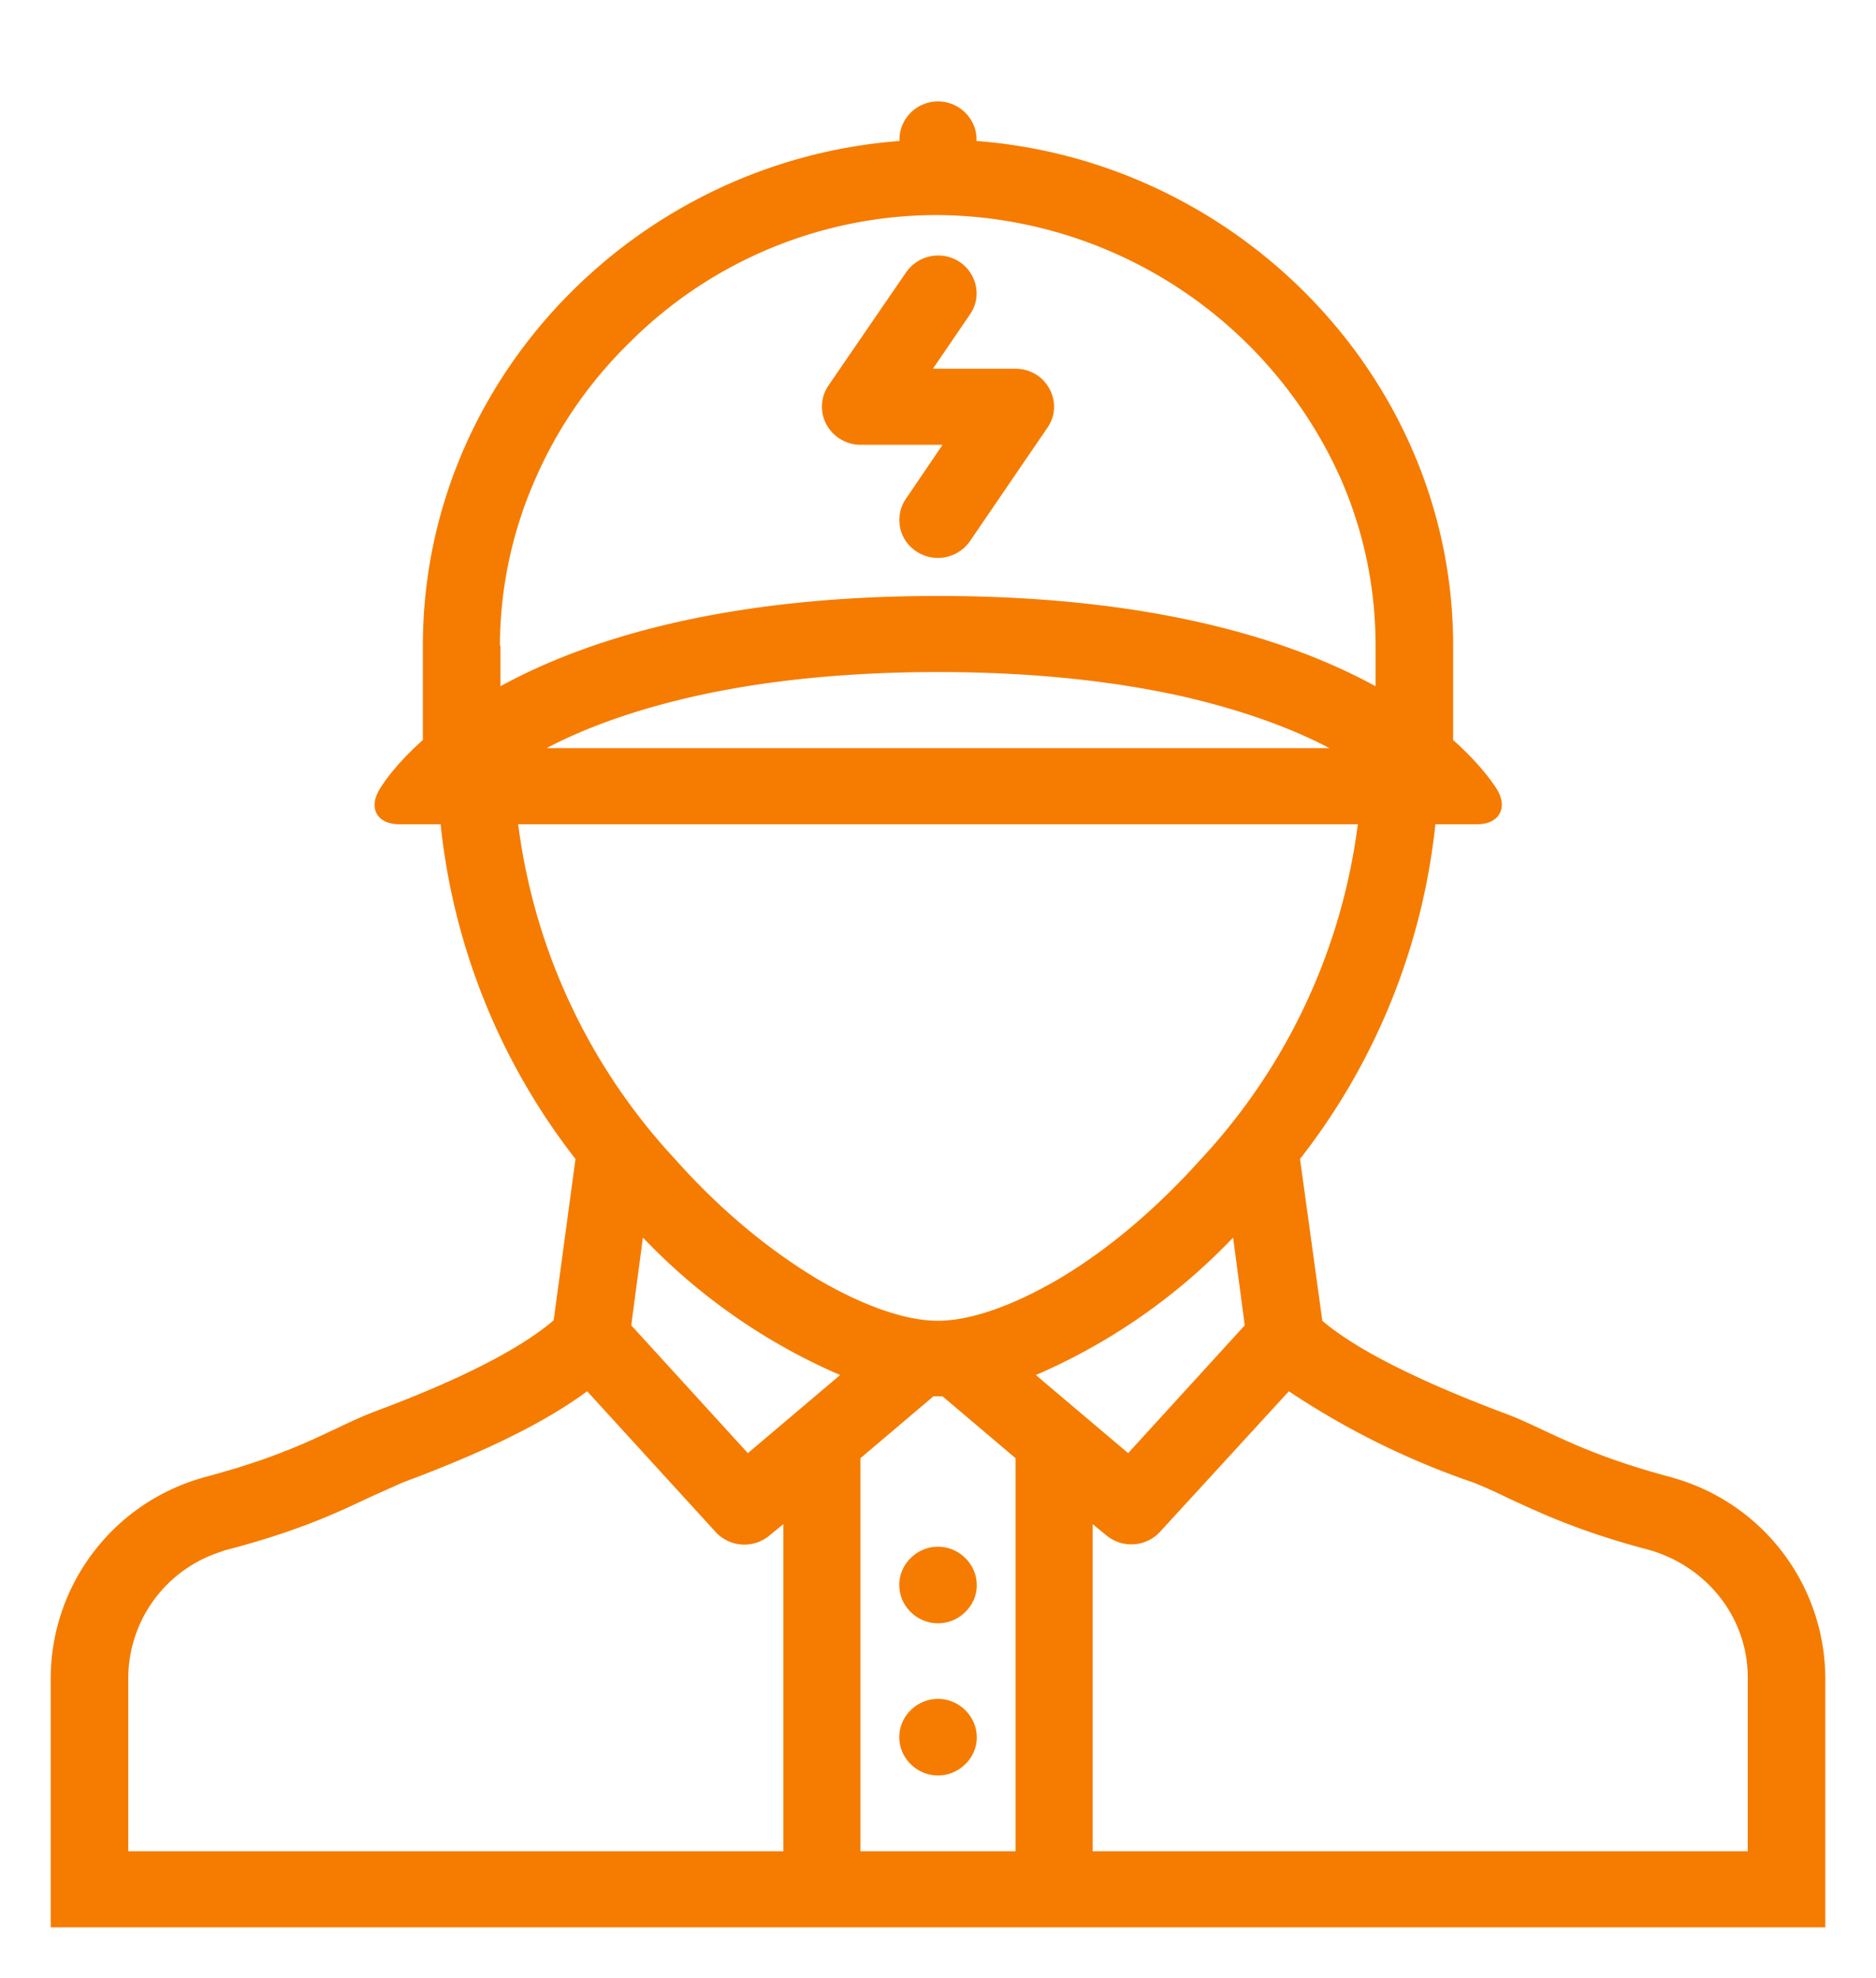 <svg xmlns="http://www.w3.org/2000/svg" xmlns:xlink="http://www.w3.org/1999/xlink" width="37" height="39" viewBox="0 0 37 39"><defs><path id="rvnna" d="M448.96 638.72c.3-.3.78-.3 1.08 0 .3.3.3.77 0 1.06-.3.3-.78.3-1.08 0a.74.74 0 0 1 0-1.06zm0-3c.3-.3.78-.3 1.08 0 .3.3.3.77 0 1.06-.3.3-.78.3-1.08 0a.74.74 0 0 1 0-1.06zm15.15-1.55a4.12 4.12 0 0 1 2.89 3.9V643h-35v-4.93a4.12 4.12 0 0 1 2.88-3.9l.13-.04c1.9-.5 2.54-.98 3.38-1.3 2.01-.75 3.02-1.36 3.53-1.8l.43-3.18a12.9 12.9 0 0 1-2.66-6.6h-.82c-.42 0-.6-.3-.4-.66 0 0 .23-.43.87-1v-1.86c0-5.26 4.22-9.56 9.4-9.95v-.03c0-.41.34-.75.76-.75s.76.34.76.75v.03c5.17.39 9.4 4.7 9.4 9.95v1.86c.64.57.88 1 .88 1 .2.36.01.66-.4.66h-.83a12.9 12.9 0 0 1-2.67 6.6l.44 3.19c.5.43 1.52 1.04 3.53 1.8.84.3 1.48.79 3.37 1.29zm-23.24-16.44v.8c1.66-.91 4.37-1.78 8.63-1.78 4.26 0 6.97.87 8.63 1.78v-.8c0-1.14-.23-2.25-.69-3.3a8.78 8.78 0 0 0-7.94-5.19 8.58 8.58 0 0 0-6.07 2.5c-.8.78-1.43 1.69-1.87 2.7a8.18 8.18 0 0 0-.7 3.29zm16.35 2.02c-.8-.42-1.75-.75-2.81-1-1.44-.33-3.09-.5-4.91-.5-1.82 0-3.47.17-4.9.5-1.07.25-2.02.58-2.82 1zm-16 1.5a11.9 11.9 0 0 0 3.1 6.61c.88.99 1.86 1.8 2.84 2.38.88.51 1.7.8 2.34.8.63 0 1.46-.29 2.34-.8.98-.57 1.96-1.4 2.84-2.38a11.9 11.9 0 0 0 3.1-6.61zm5.23 20.25v-6.45l-.27.22a.77.77 0 0 1-1.07-.07l-2.53-2.77c-1.04.77-2.49 1.37-3.64 1.8l-.67.3c-.63.3-1.42.67-2.85 1.04l-.08.03a2.62 2.62 0 0 0-1.81 2.47v3.43zm-.7-7.85l1.82-1.54a11.86 11.86 0 0 1-3.89-2.71l-.23 1.73zm5.28 7.85v-7.75l-1.44-1.22h-.18l-1.44 1.22v7.75zm.4-9.39l1.82 1.54 2.3-2.52-.23-1.73a11.86 11.86 0 0 1-3.89 2.71zm14.04 9.39v-3.43c0-1.12-.73-2.1-1.81-2.47l-.09-.03c-1.42-.37-2.21-.75-2.84-1.04a9.15 9.15 0 0 0-.67-.3 15.7 15.7 0 0 1-3.64-1.8l-2.54 2.77a.77.77 0 0 1-1.06.07l-.27-.22v6.45zm-15.34-25.83a.77.77 0 0 1-1.06.2.74.74 0 0 1-.2-1.04l.72-1.06h-1.62a.77.77 0 0 1-.67-.4.74.74 0 0 1 .04-.77l1.53-2.23a.77.77 0 0 1 1.05-.21c.35.23.45.7.21 1.04l-.73 1.07h1.63c.28 0 .54.15.67.4.13.24.12.53-.04.76z"/></defs><g><g transform="translate(-431 -605)"><use fill="#f57c00" xlink:href="#rvnna"/></g></g></svg>